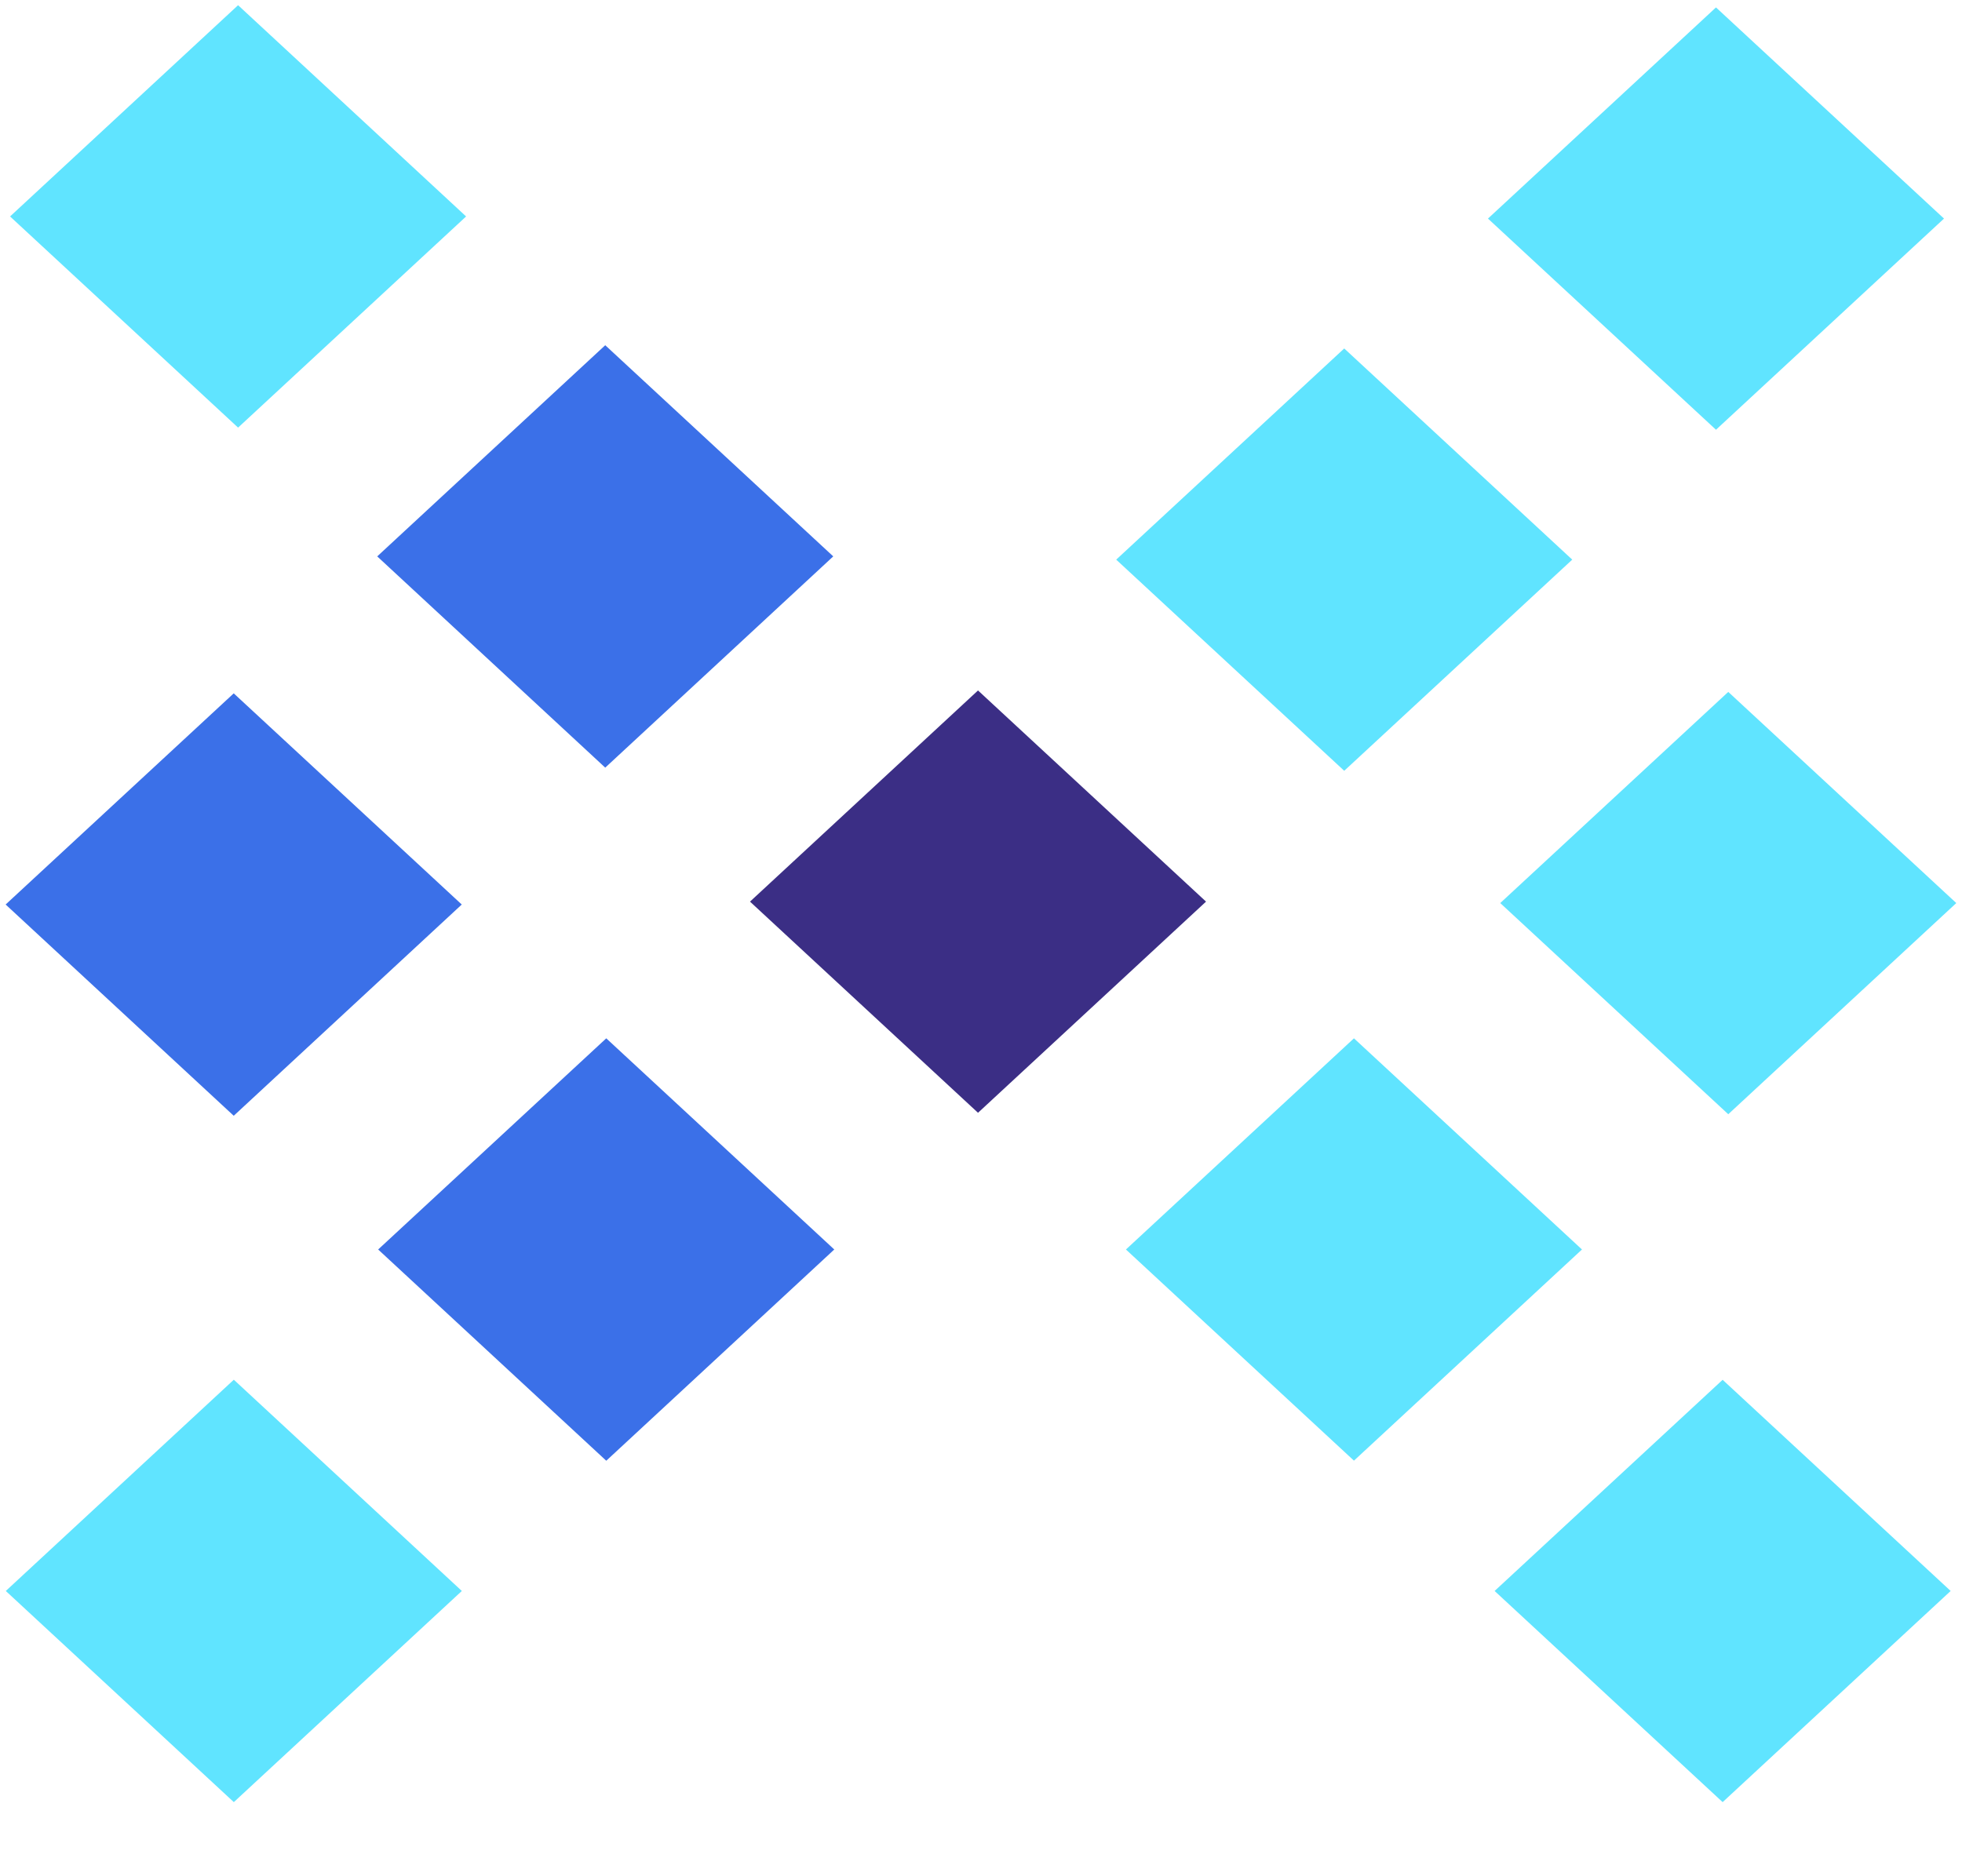 <svg width="23" height="22" viewBox="0 0 23 22" fill="none" xmlns="http://www.w3.org/2000/svg">
<g clip-path="url(#clip0)">
<path d="M11.465 8.096L8.792 10.572L11.465 13.048L14.138 10.572L11.465 8.096Z" fill="#3B2E85"/>
<path d="M2.74 8.13L0.066 10.606L2.74 13.083L5.413 10.606L2.74 8.13Z" fill="#3B70E8"/>
<path d="M20.26 8.113L17.587 10.589L20.26 13.065L22.933 10.589L20.26 8.113Z" fill="#60E4FF"/>
<path d="M7.095 4.048L4.422 6.524L7.095 9.001L9.768 6.524L7.095 4.048Z" fill="#3B70E8"/>
<path d="M7.107 12.175L4.433 14.651L7.107 17.128L9.78 14.651L7.107 12.175Z" fill="#3B70E8"/>
<path d="M17.443 2.563L20.116 5.039L22.789 2.563L20.116 0.087L17.443 2.563Z" fill="#60E4FF"/>
<path d="M13.085 6.562L15.758 9.038L18.431 6.562L15.758 4.086L13.085 6.562Z" fill="#60E4FF"/>
<path d="M13.199 14.651L15.872 17.127L18.545 14.651L15.872 12.175L13.199 14.651Z" fill="#60E4FF"/>
<path d="M17.521 18.655L20.194 21.131L22.867 18.655L20.194 16.179L17.521 18.655Z" fill="#60E4FF"/>
<path d="M0.118 2.538L2.791 5.014L5.464 2.538L2.791 0.061L0.118 2.538Z" fill="#60E4FF"/>
<path d="M0.068 18.655L2.741 21.131L5.414 18.655L2.741 16.178L0.068 18.655Z" fill="#60E4FF"/>
</g>
<defs>
<clipPath id="clip0">
<rect width="23" height="21.193" fill="white"/>
</clipPath>
</defs>
</svg>
